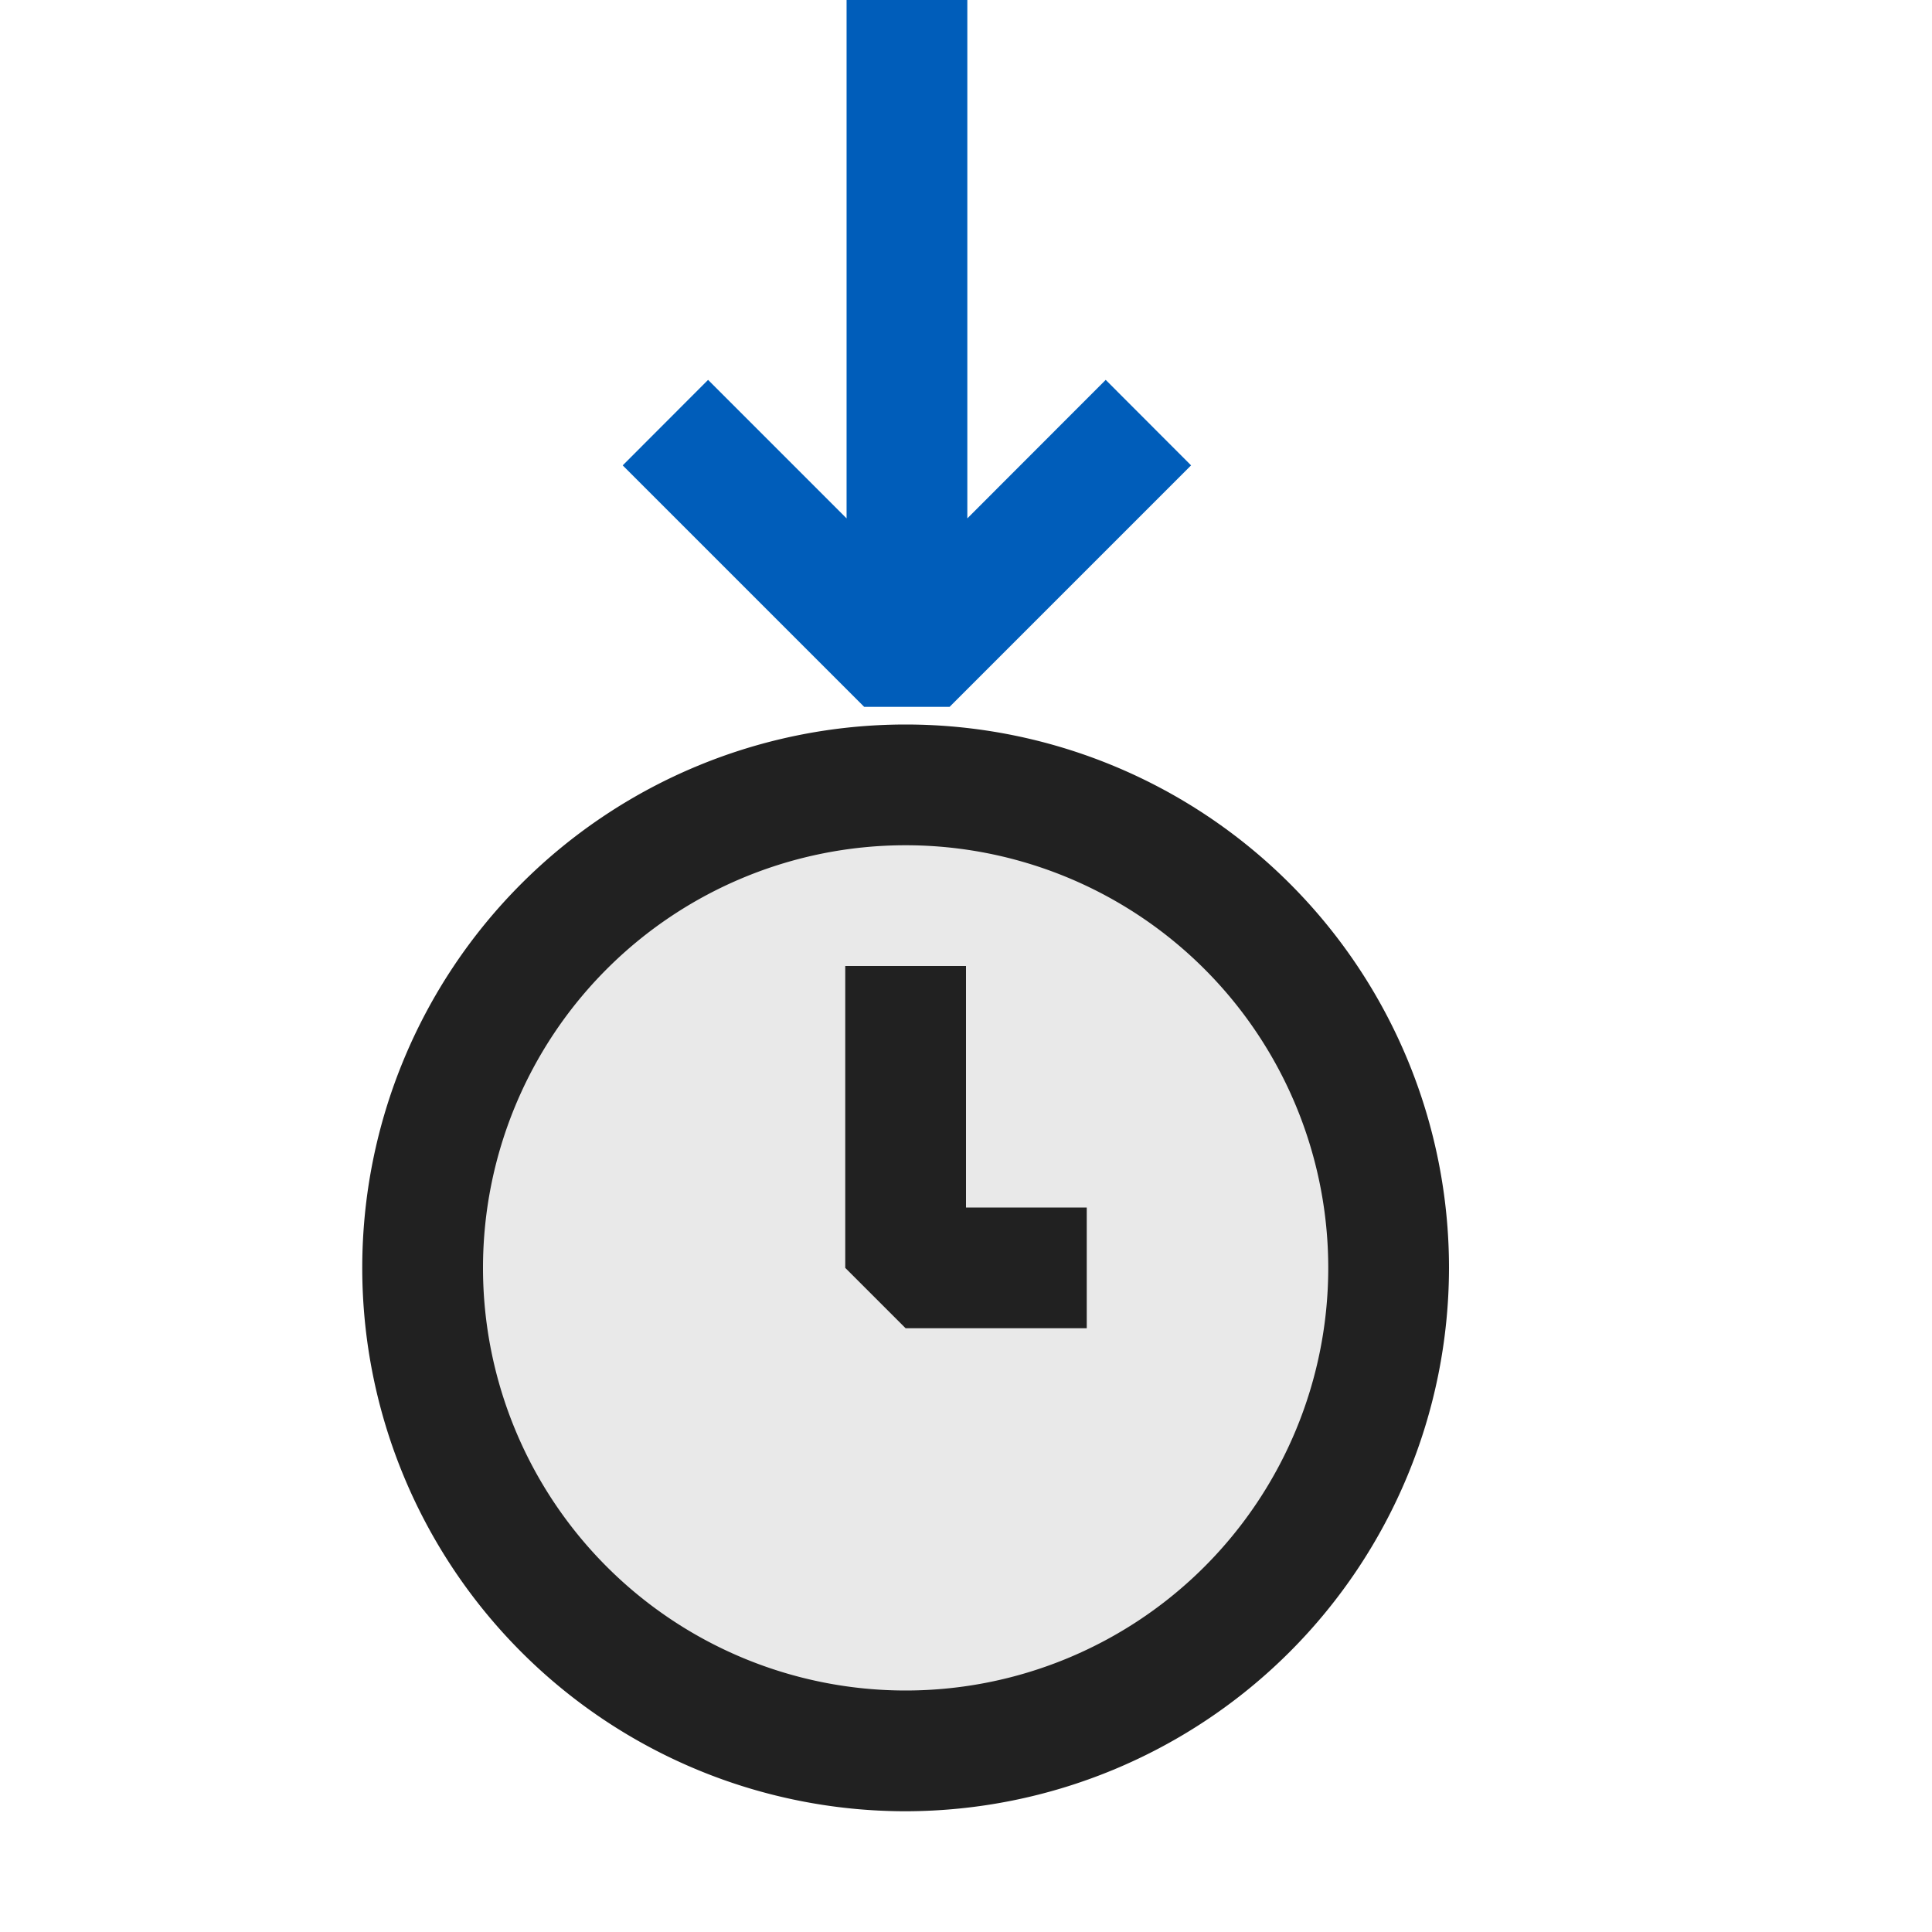 <svg xmlns="http://www.w3.org/2000/svg" viewBox="0 0 16 16">
  <defs>
    <style>.canvas{fill: none; opacity: 0;}.light-defaultgrey-10{fill: #212121; opacity: 0.1;}.light-defaultgrey{fill: #212121; opacity: 1;}.light-blue{fill: #005dba; opacity: 1;}</style>
  </defs>
  <title>IconLightGetLatestVersion</title>
  <g id="canvas">
    <path class="canvas" d="M16,16H0V0H16Z" />
  </g>
  <g id="level-1">
    <path class="light-defaultgrey-10" d="M11.5,10.5a4,4,0,1,1-4-4A4,4,0,0,1,11.5,10.5Z" />
    <path class="light-defaultgrey" d="M7.5,15A4.5,4.5,0,1,1,12,10.5,4.505,4.505,0,0,1,7.5,15Zm0-8A3.5,3.5,0,1,0,11,10.5,3.5,3.5,0,0,0,7.5,7Z" />
    <path class="light-defaultgrey" d="M9,10v1H7.5L7,10.5V8H8v2Z" />
    <path class="light-blue" d="M8.011,4.293,9.157,3.146l.707.708-2,2H7.157l-2-2,.707-.708L7.011,4.293V0h1Z" />
  </g>
</svg>
